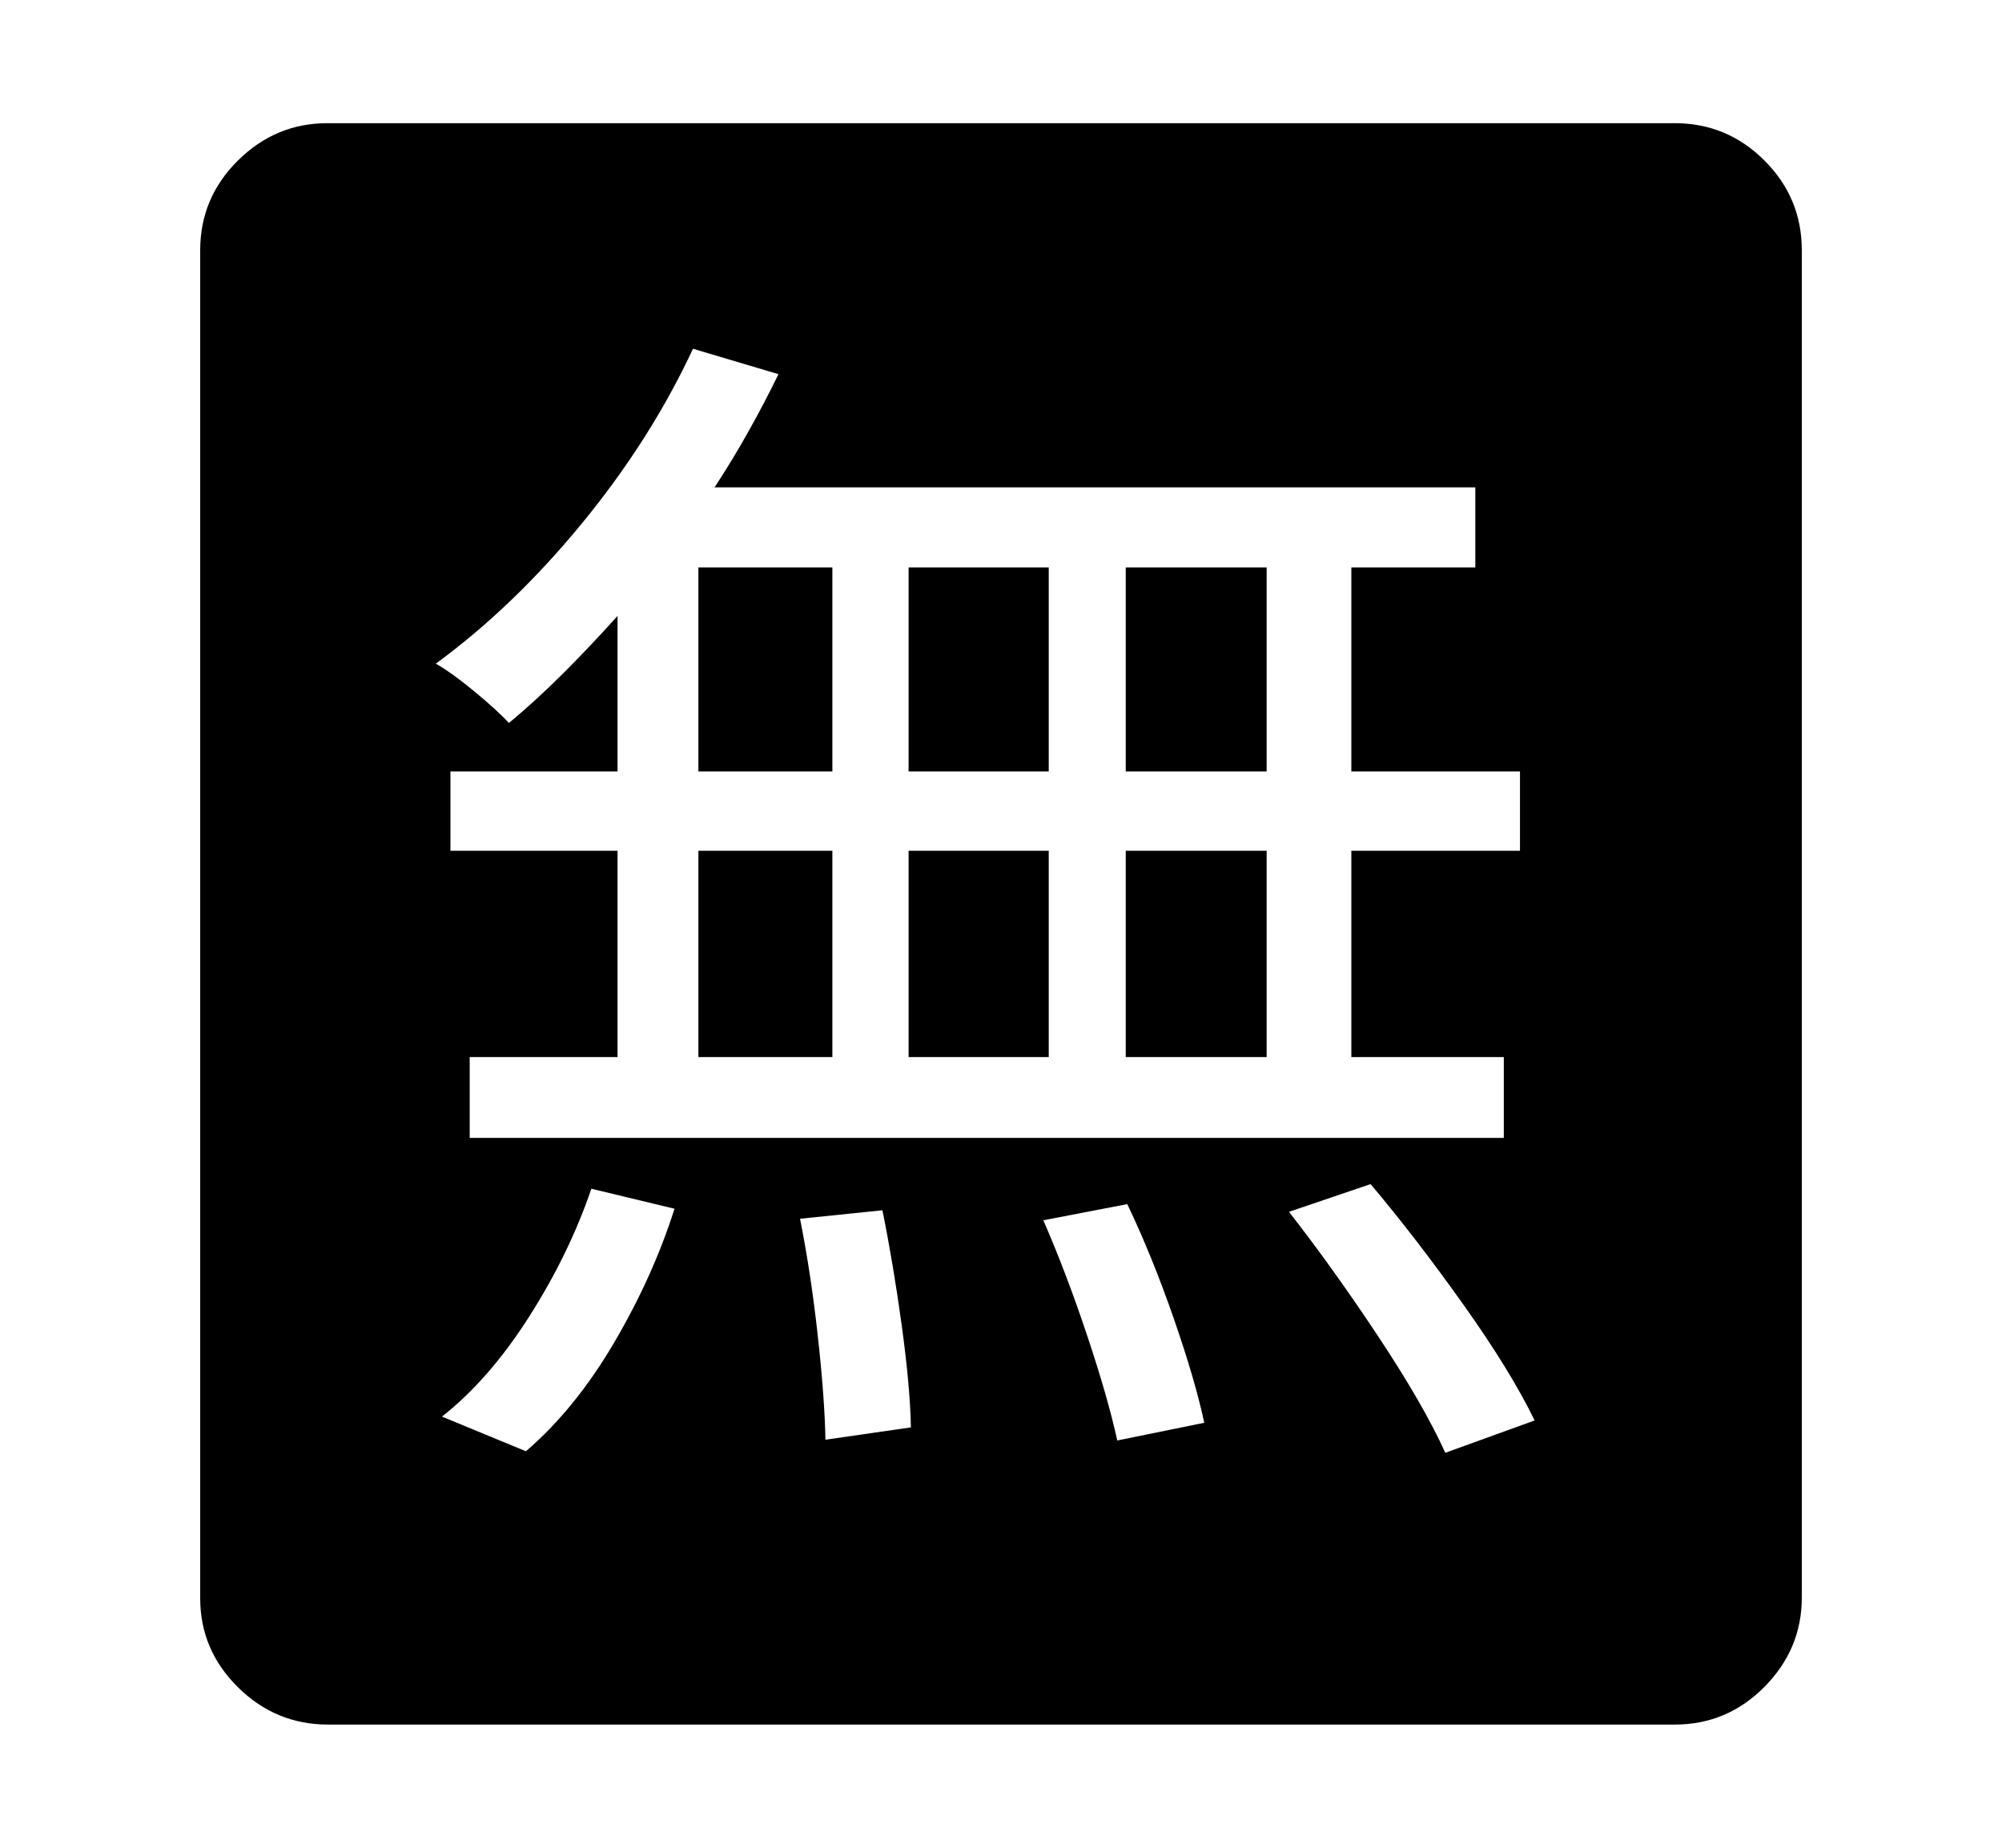 <svg xmlns="http://www.w3.org/2000/svg"
    viewBox="0 0 2600 2400">
  <!--
Copyright 2013 Google LLC
Noto is a trademark of Google Inc.
This Font Software is licensed under the SIL Open Font License, Version 1.1. This Font Software is distributed on an "AS IS" BASIS, WITHOUT WARRANTIES OR CONDITIONS OF ANY KIND, either express or implied. See the SIL Open Font License for the specific language, permissions and limitations governing your use of this Font Software.
http://scripts.sil.org/OFL
  -->
<path d="M574 1840L683 1885Q747 1830 797.5 1744 848 1658 876 1570L876 1570 768 1544Q739 1629 687 1710.5 635 1792 574 1840L574 1840ZM1072 1870L1072 1870 1183 1854Q1182 1801 1171 1721 1160 1641 1146 1572L1146 1572 1039 1583Q1053 1653 1062 1734.5 1071 1816 1072 1870ZM1451 1871L1451 1871 1564 1848Q1552 1792 1524 1711.5 1496 1631 1464 1564L1464 1564 1355 1585Q1385 1654 1412 1735 1439 1816 1451 1871ZM1081 1373L907 1373 907 1105 1081 1105 1081 1373ZM1362 1373L1180 1373 1180 1105 1362 1105 1362 1373ZM1877 1887L1877 1887 1993 1845Q1962 1781 1900.5 1694.5 1839 1608 1780 1538L1780 1538 1674 1574Q1731 1647 1790 1736 1849 1825 1877 1887ZM1081 1002L907 1002 907 737 1081 737 1081 1002ZM610 1373L610 1478 1953 1478 1953 1373 1755 1373 1755 1105 1974 1105 1974 1002 1755 1002 1755 737 1916 737 1916 633 928 633Q951 598 972 560.5 993 523 1011 486L1011 486 900 453Q845 571 756 679.5 667 788 566 862L566 862Q587 874 616 898 645 922 661 939L661 939Q696 910 732 874 768 838 802 800L802 800 802 1002 585 1002 585 1105 802 1105 802 1373 610 1373ZM1645 1373L1462 1373 1462 1105 1645 1105 1645 1373ZM1362 1002L1180 1002 1180 737 1362 737 1362 1002ZM1645 1002L1462 1002 1462 737 1645 737 1645 1002ZM2175 2240L426 2240Q358 2240 309 2191.5 260 2143 260 2076L260 2076 260 325Q260 257 309 208.5 358 160 425 160L425 160 2175 160Q2243 160 2291.5 208.5 2340 257 2340 325L2340 325 2340 2075Q2340 2142 2291.5 2191 2243 2240 2175 2240L2175 2240Z"/>
</svg>